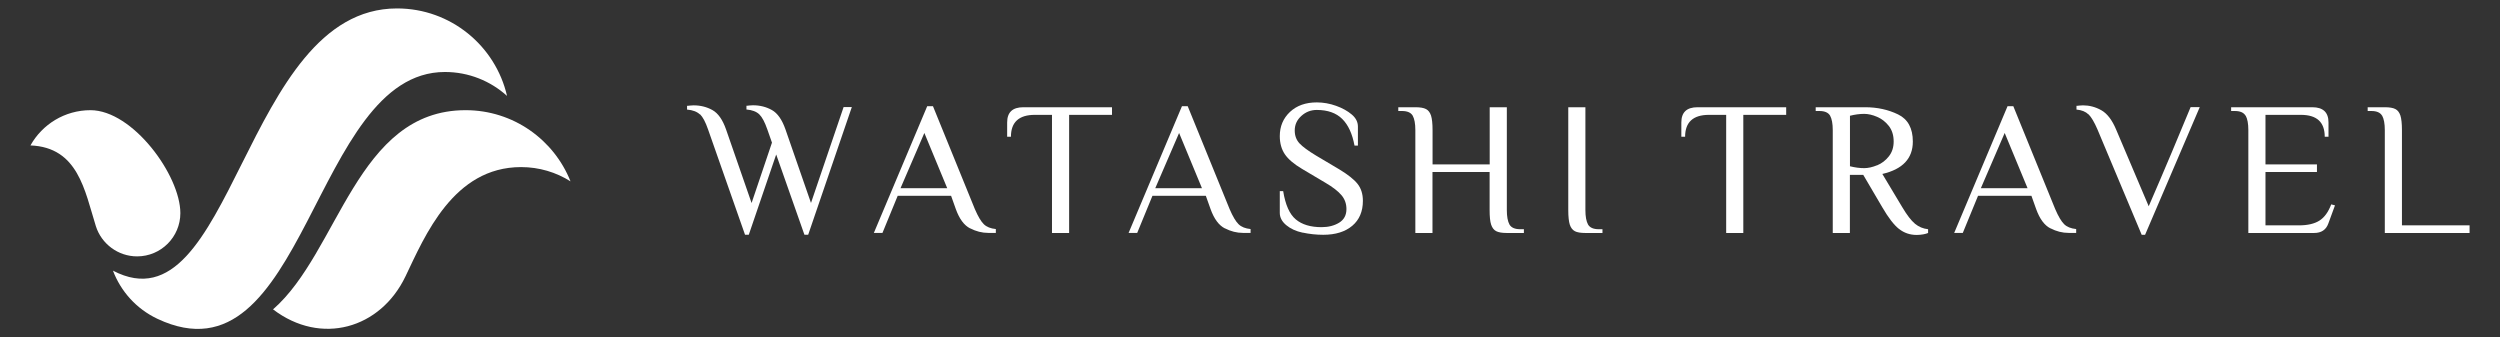<svg width="415" height="56" viewBox="0 0 415 56" fill="none" xmlns="http://www.w3.org/2000/svg">
<rect x="0" y="0" width="415" height="56" fill="#333333" stroke="none"/>
<path fill-rule="evenodd" clip-rule="evenodd" d="M77.288 18.29C59.183 18.29 56.276 41.82 45.325 51.355C53.282 57.419 63.155 54.575 67.315 45.867C70.547 39.114 75.271 27.737 86.498 27.737C89.517 27.737 92.324 28.601 94.705 30.105C91.948 23.176 85.195 18.29 77.288 18.29Z" fill="white"/>
<path fill-rule="evenodd" clip-rule="evenodd" d="M15.029 18.29C10.744 18.29 7.01 20.645 5.055 24.141C12.974 24.454 14.064 31.634 15.906 37.523C16.833 40.48 19.602 42.559 22.759 42.559C26.731 42.559 29.939 39.339 29.939 35.38C29.939 29.103 22.033 18.29 15.016 18.29" fill="white"/>
<path fill-rule="evenodd" clip-rule="evenodd" d="M65.899 1.4C40.313 1.4 38.66 55.352 18.75 44.928C20.041 48.323 22.584 51.243 26.13 52.922C50.776 64.549 51.816 11.95 73.855 11.95C77.814 11.95 81.436 13.453 84.167 15.922C82.25 7.602 74.807 1.4 65.911 1.4" fill="white"/>
<path d="M116.18 18.992C115.704 18.541 114.99 18.265 114.05 18.19V17.563C114.151 17.563 114.313 17.563 114.514 17.526C114.714 17.501 114.915 17.488 115.128 17.488C116.293 17.488 117.333 17.751 118.273 18.277C119.212 18.804 119.964 19.881 120.528 21.498L124.763 33.701L128.146 23.678L127.382 21.498C126.956 20.27 126.517 19.443 126.041 18.979C125.565 18.528 124.851 18.252 123.911 18.177V17.551C124.011 17.551 124.174 17.551 124.375 17.513C124.575 17.488 124.776 17.476 124.989 17.476C126.154 17.476 127.194 17.739 128.134 18.265C129.073 18.791 129.825 19.869 130.389 21.485L134.624 33.689L140.037 17.776H141.402L134.16 38.964H133.534L128.848 25.645L124.3 38.964H123.673L117.534 21.473C117.108 20.245 116.669 19.418 116.193 18.954L116.18 18.992Z" fill="white"/>
<path d="M161.036 37.91C160.046 37.409 159.257 36.344 158.668 34.715L157.879 32.498H149.02L146.489 38.662H145.061L153.919 17.625H154.871L161.825 34.703C162.352 35.931 162.853 36.77 163.316 37.221C163.78 37.672 164.444 37.935 165.309 38.023V38.662H164.043C163.028 38.662 162.026 38.412 161.036 37.898V37.91ZM157.24 31.245L153.443 22.073L149.484 31.245H157.227H157.24Z" fill="white"/>
<path d="M171.774 19.066C169.143 19.066 167.815 20.282 167.815 22.7H167.188V20.332C167.188 18.64 168.078 17.801 169.882 17.801H184.592V19.066H177.475V38.675H174.631V19.066H171.787H171.774Z" fill="white"/>
<path d="M203.324 37.91C202.334 37.409 201.544 36.344 200.956 34.715L200.166 32.498H191.308L188.777 38.662H187.348L196.207 17.625H197.159L204.113 34.703C204.639 35.931 205.14 36.77 205.604 37.221C206.068 37.672 206.732 37.935 207.596 38.023V38.662H206.331C205.316 38.662 204.313 38.412 203.324 37.898V37.91ZM199.527 31.245L195.731 22.073L191.771 31.245H199.515H199.527Z" fill="white"/>
<path d="M216.242 38.624C215.126 38.386 214.212 37.96 213.51 37.371C212.808 36.782 212.445 36.106 212.445 35.341V31.733H213.009C213.372 33.988 214.061 35.554 215.101 36.419C216.129 37.283 217.557 37.709 219.374 37.709C220.514 37.709 221.491 37.459 222.293 36.97C223.108 36.469 223.509 35.717 223.509 34.702C223.509 33.813 223.233 33.048 222.682 32.397C222.13 31.745 221.253 31.056 220.025 30.342L216.141 28.037C214.788 27.235 213.836 26.42 213.285 25.606C212.733 24.791 212.445 23.777 212.445 22.599C212.445 20.97 213.009 19.642 214.137 18.577C215.264 17.524 216.743 16.998 218.585 16.998C219.662 16.998 220.727 17.186 221.78 17.562C222.832 17.938 223.709 18.426 224.386 19.003C225.075 19.579 225.413 20.256 225.413 21.008V24.165H224.849C224.486 22.21 223.809 20.732 222.807 19.742C221.805 18.752 220.401 18.251 218.585 18.251C217.62 18.251 216.755 18.577 216.029 19.241C215.289 19.905 214.926 20.707 214.926 21.659C214.926 22.524 215.189 23.238 215.728 23.814C216.267 24.378 217.169 25.042 218.434 25.806L222.318 28.112C223.747 28.976 224.762 29.778 225.351 30.517C225.939 31.257 226.24 32.197 226.24 33.337C226.24 35.103 225.651 36.494 224.473 37.484C223.296 38.474 221.692 38.975 219.662 38.975C218.497 38.975 217.369 38.85 216.242 38.612V38.624Z" fill="white"/>
<path d="M234.51 19.204C234.209 18.69 233.62 18.427 232.743 18.427H232.116V17.801H234.961C235.738 17.801 236.326 17.901 236.715 18.102C237.103 18.302 237.379 18.665 237.554 19.192C237.717 19.718 237.805 20.52 237.805 21.597V27.286H247.29V17.801H250.134V34.879C250.134 35.956 250.284 36.745 250.573 37.272C250.873 37.785 251.462 38.049 252.339 38.049H252.966V38.675H250.121C249.345 38.675 248.756 38.575 248.367 38.374C247.979 38.174 247.703 37.811 247.528 37.284C247.352 36.758 247.277 35.956 247.277 34.879V28.551H237.792V38.675H234.948V21.597C234.948 20.52 234.798 19.73 234.51 19.204Z" fill="white"/>
<path d="M261.423 38.374C261.035 38.174 260.759 37.811 260.584 37.284C260.421 36.758 260.333 35.956 260.333 34.879V17.801H263.177V34.879C263.177 35.956 263.328 36.745 263.616 37.272C263.917 37.785 264.506 38.049 265.383 38.049H266.009V38.675H263.165C262.388 38.675 261.799 38.575 261.411 38.374H261.423Z" fill="white"/>
<path d="M283.688 19.066C281.057 19.066 279.729 20.282 279.729 22.7H279.103V20.332C279.103 18.64 279.992 17.801 281.796 17.801H296.506V19.066H289.389V38.675H286.545V19.066H283.701H283.688Z" fill="white"/>
<path d="M315.225 37.998C314.386 37.334 313.471 36.144 312.456 34.403L309.299 29.027H307.081V38.675H304.237V21.597C304.237 20.52 304.087 19.73 303.798 19.204C303.498 18.69 302.909 18.427 302.032 18.427H301.405V17.801H309.625C311.629 17.801 313.446 18.202 315.075 18.991C316.704 19.78 317.531 21.284 317.531 23.502C317.531 26.308 315.839 28.1 312.469 28.877L315.789 34.415C316.566 35.718 317.268 36.633 317.894 37.147C318.521 37.66 319.235 37.961 320.062 38.049V38.675C319.874 38.763 319.598 38.838 319.26 38.901C318.909 38.963 318.546 39.001 318.17 39.001C317.055 39.001 316.077 38.663 315.25 38.011L315.225 37.998ZM311.592 27.449C312.356 27.135 313.02 26.634 313.546 25.958C314.085 25.281 314.348 24.466 314.348 23.489C314.348 22.462 314.085 21.597 313.546 20.908C313.008 20.219 312.356 19.718 311.592 19.392C310.828 19.066 310.113 18.903 309.462 18.903C308.723 18.903 307.933 19.004 307.094 19.217V27.599C307.933 27.812 308.723 27.912 309.462 27.912C310.113 27.912 310.828 27.749 311.592 27.436V27.449Z" fill="white"/>
<path d="M340.372 37.91C339.382 37.409 338.593 36.344 338.004 34.715L337.215 32.498H328.356L325.825 38.662H324.397L333.255 17.625H334.208L341.162 34.703C341.688 35.931 342.189 36.77 342.653 37.221C343.116 37.672 343.78 37.935 344.645 38.023V38.662H343.379C342.364 38.662 341.362 38.412 340.372 37.898V37.91ZM336.576 31.245L332.779 22.073L328.82 31.245H336.563H336.576Z" fill="white"/>
<path d="M346.687 18.991C346.224 18.54 345.56 18.265 344.695 18.189V17.563C344.795 17.563 344.958 17.563 345.159 17.525C345.359 17.5 345.56 17.488 345.773 17.488C346.825 17.488 347.84 17.751 348.805 18.29C349.77 18.828 350.597 19.893 351.273 21.497L356.686 34.24L358.553 29.905C359.442 27.862 361.134 23.828 363.64 17.788H365.156L356.084 38.976H355.521L348.178 21.485C347.652 20.257 347.151 19.43 346.687 18.966V18.991Z" fill="white"/>
<path d="M372.761 19.204C372.461 18.69 371.872 18.427 370.995 18.427H370.368V17.801H383.837C385.629 17.801 386.531 18.64 386.531 20.332V22.7H385.905C385.905 20.269 384.589 19.066 381.945 19.066H376.069V27.286H384.614V28.551H376.069V37.41H381.607C383.061 37.41 384.201 37.147 385.028 36.62C385.855 36.094 386.506 35.192 386.982 33.926L387.609 34.089L386.506 37.096C386.13 38.149 385.341 38.675 384.138 38.675H373.225V21.597C373.225 20.52 373.075 19.73 372.786 19.204H372.761Z" fill="white"/>
<path d="M395.427 19.204C395.127 18.69 394.538 18.427 393.661 18.427H393.034V17.801H395.878C396.655 17.801 397.244 17.901 397.633 18.102C398.021 18.302 398.297 18.665 398.472 19.192C398.635 19.718 398.723 20.52 398.723 21.597V37.41H409.949V38.675H395.878V21.597C395.878 20.52 395.728 19.73 395.44 19.204H395.427Z" fill="white"/>
</svg>
